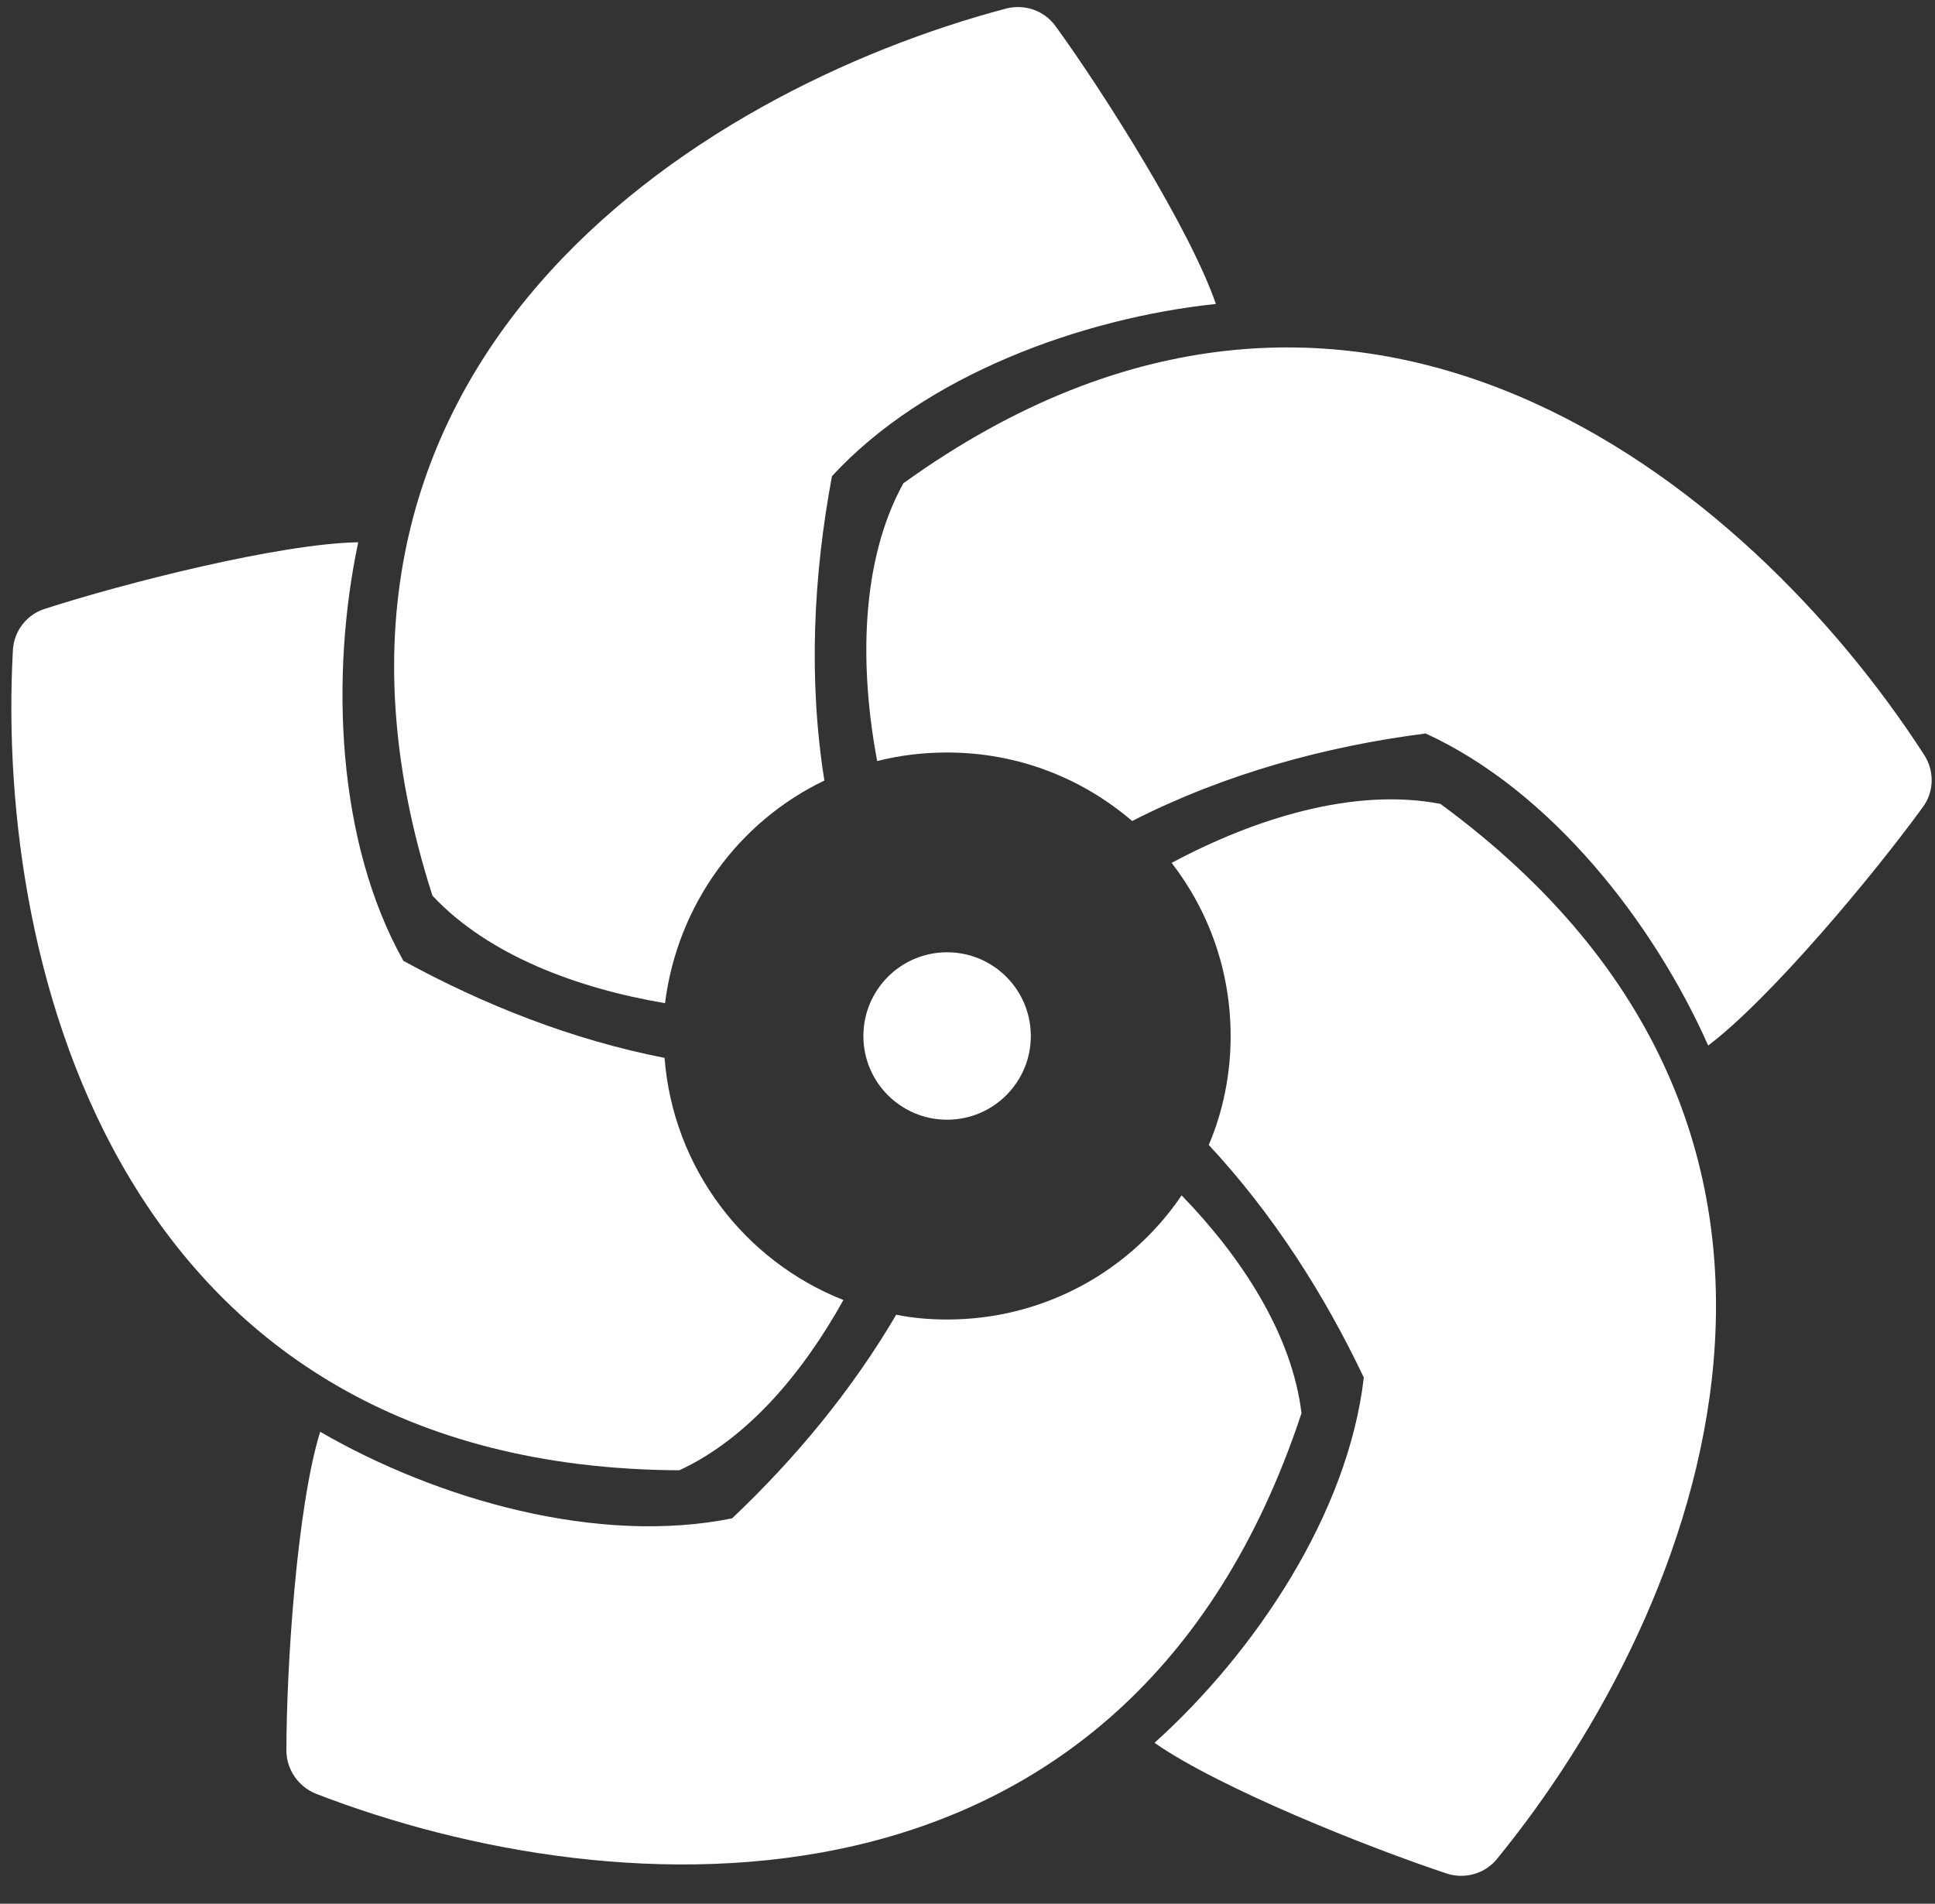<svg width="62" height="61" viewBox="0 0 62 61" fill="none" xmlns="http://www.w3.org/2000/svg">
<rect x="0" y="0" width="62" height="61" fill="#333333" stroke="none"/>
<g clip-path="url(#clip0_198_31)">
<path d="M26.414 25.011C25.896 21.749 26.064 18.427 26.658 15.257C29.63 12.025 34.645 10.197 38.958 9.739C38.135 7.346 35.392 3.003 33.822 0.838C33.456 0.335 32.831 0.122 32.236 0.274C22.238 2.926 8.414 11.721 13.856 28.699C15.654 30.62 18.519 31.672 21.308 32.144C21.705 28.989 23.671 26.322 26.414 25.011Z" fill="white"/>
<path d="M30.346 35.878C31.828 35.878 33.029 34.677 33.029 33.196C33.029 31.714 31.828 30.513 30.346 30.513C28.865 30.513 27.664 31.714 27.664 33.196C27.664 34.677 28.865 35.878 30.346 35.878Z" fill="white"/>
<path d="M61.653 24.188C56.044 15.501 43.409 5.076 28.945 15.485C27.558 18 27.543 21.399 28.106 24.386C28.823 24.203 29.57 24.112 30.347 24.112C32.618 24.112 34.675 24.935 36.276 26.307C39.233 24.798 42.464 23.914 45.68 23.502C49.673 25.331 52.965 29.523 54.733 33.501C56.745 31.976 60.037 28.029 61.607 25.865C61.973 25.377 61.988 24.706 61.653 24.188Z" fill="white"/>
<path d="M46.152 25.758C43.378 25.224 40.193 26.23 37.541 27.648C38.73 29.187 39.431 31.108 39.431 33.196C39.431 34.43 39.187 35.619 38.73 36.686C40.787 38.896 42.433 41.472 43.698 44.139C43.195 48.498 40.223 52.933 36.992 55.844C39.065 57.292 43.836 59.197 46.365 60.035C46.945 60.219 47.585 60.035 47.966 59.563C54.52 51.546 60.525 36.305 46.152 25.758Z" fill="white"/>
<path d="M37.861 38.302C36.23 40.71 33.471 42.28 30.347 42.28C29.798 42.28 29.25 42.234 28.716 42.127C27.283 44.566 25.47 46.745 23.458 48.651C19.16 49.52 14.024 48.056 10.259 45.877C9.512 48.285 9.177 53.421 9.177 56.088C9.177 56.698 9.558 57.246 10.122 57.475C19.77 61.209 36.108 62.215 41.702 45.282C41.397 42.752 39.781 40.283 37.861 38.302Z" fill="white"/>
<path d="M21.293 33.897C18.337 33.318 15.517 32.205 12.926 30.788C10.777 26.962 10.579 21.628 11.478 17.375C8.948 17.421 3.979 18.686 1.434 19.509C0.855 19.692 0.443 20.225 0.413 20.835C-0.151 31.153 3.933 47.02 21.766 47.111C23.976 46.09 25.744 43.956 27.024 41.655C23.854 40.405 21.568 37.433 21.293 33.897Z" fill="white"/>
</g>
<defs>
<clipPath id="clip0_198_31">
<rect width="62" height="60.19" fill="white"/>
</clipPath>
</defs>
</svg>
